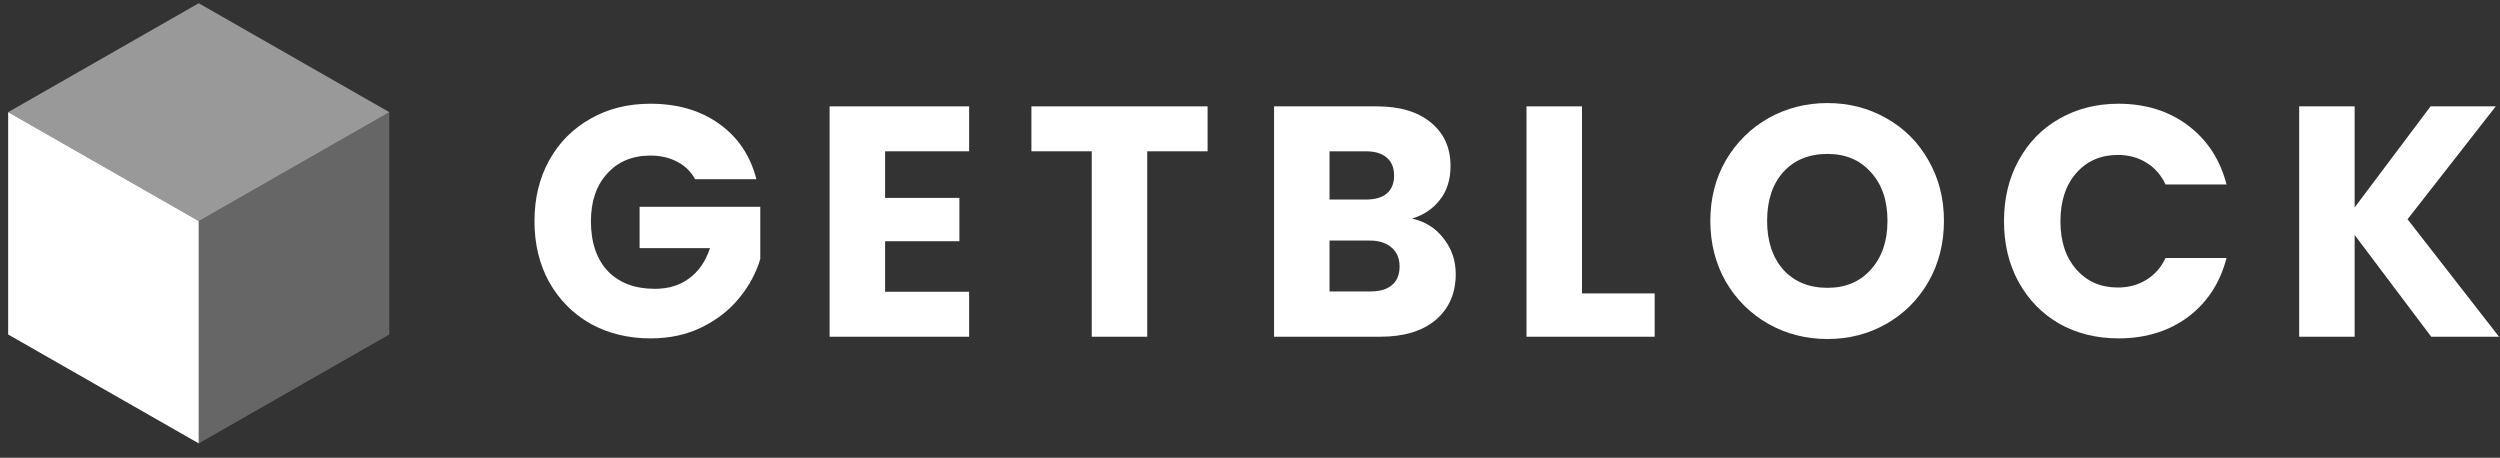 <svg width="142" height="26" viewBox="0 0 142 26" fill="none" xmlns="http://www.w3.org/2000/svg">
<rect x="0" y="0" width="142" height="26" fill="#333333" stroke="none"/>
<path d="M39.48 10.179C39.246 9.744 38.909 9.415 38.466 9.191C38.036 8.955 37.527 8.837 36.937 8.837C35.917 8.837 35.1 9.179 34.486 9.862C33.872 10.534 33.565 11.434 33.565 12.565C33.565 13.771 33.884 14.715 34.523 15.399C35.174 16.07 36.065 16.405 37.195 16.405C37.969 16.405 38.62 16.206 39.148 15.809C39.689 15.411 40.082 14.839 40.328 14.094H36.329V11.745H43.184V14.709C42.95 15.504 42.551 16.244 41.986 16.927C41.433 17.611 40.727 18.164 39.867 18.586C39.007 19.009 38.036 19.22 36.955 19.22C35.678 19.22 34.535 18.94 33.528 18.381C32.533 17.809 31.753 17.02 31.188 16.014C30.635 15.007 30.358 13.858 30.358 12.565C30.358 11.273 30.635 10.123 31.188 9.117C31.753 8.098 32.533 7.309 33.528 6.75C34.523 6.178 35.659 5.892 36.937 5.892C38.485 5.892 39.787 6.271 40.843 7.029C41.912 7.787 42.619 8.837 42.963 10.179H39.48Z" fill="white"/>
<path d="M50.273 8.594V11.241H54.493V13.702H50.273V16.572H55.046V19.126H47.122V6.041H55.046V8.594H50.273Z" fill="white"/>
<path d="M68.591 6.041V8.594H65.163V19.126H62.012V8.594H58.585V6.041H68.591Z" fill="white"/>
<path d="M80.198 12.415C80.947 12.577 81.549 12.956 82.004 13.553C82.458 14.137 82.686 14.808 82.686 15.566C82.686 16.659 82.304 17.529 81.543 18.175C80.793 18.809 79.743 19.126 78.392 19.126H72.366V6.041H78.189C79.504 6.041 80.529 6.345 81.267 6.954C82.016 7.563 82.39 8.389 82.39 9.433C82.39 10.204 82.188 10.844 81.783 11.353C81.39 11.863 80.862 12.217 80.198 12.415ZM75.517 11.334H77.581C78.097 11.334 78.49 11.223 78.761 10.999C79.043 10.763 79.184 10.421 79.184 9.974C79.184 9.526 79.043 9.184 78.761 8.948C78.49 8.712 78.097 8.594 77.581 8.594H75.517V11.334ZM77.839 16.554C78.367 16.554 78.772 16.436 79.055 16.199C79.35 15.951 79.497 15.597 79.497 15.137C79.497 14.677 79.344 14.317 79.037 14.056C78.742 13.795 78.331 13.664 77.802 13.664H75.517V16.554H77.839Z" fill="white"/>
<path d="M89.857 16.665H93.985V19.126H86.706V6.041H89.857V16.665Z" fill="white"/>
<path d="M103.8 19.256C102.584 19.256 101.466 18.971 100.446 18.399C99.439 17.827 98.634 17.032 98.033 16.013C97.443 14.982 97.147 13.826 97.147 12.546C97.147 11.266 97.443 10.116 98.033 9.097C98.634 8.078 99.439 7.283 100.446 6.711C101.466 6.14 102.584 5.854 103.8 5.854C105.016 5.854 106.128 6.14 107.135 6.711C108.155 7.283 108.954 8.078 109.531 9.097C110.12 10.116 110.416 11.266 110.416 12.546C110.416 13.826 110.12 14.982 109.531 16.013C108.941 17.032 108.143 17.827 107.135 18.399C106.128 18.971 105.016 19.256 103.8 19.256ZM103.8 16.348C104.832 16.348 105.655 16 106.269 15.305C106.896 14.609 107.209 13.689 107.209 12.546C107.209 11.39 106.896 10.471 106.269 9.787C105.655 9.091 104.832 8.743 103.8 8.743C102.756 8.743 101.92 9.085 101.294 9.768C100.68 10.452 100.372 11.378 100.372 12.546C100.372 13.701 100.68 14.627 101.294 15.323C101.92 16.007 102.756 16.348 103.8 16.348Z" fill="white"/>
<path d="M113.827 12.565C113.827 11.273 114.103 10.123 114.656 9.117C115.209 8.098 115.976 7.309 116.959 6.75C117.955 6.178 119.079 5.892 120.332 5.892C121.867 5.892 123.182 6.302 124.275 7.122C125.369 7.943 126.099 9.061 126.468 10.478H123.004C122.746 9.931 122.377 9.514 121.898 9.229C121.431 8.943 120.897 8.8 120.295 8.8C119.324 8.8 118.538 9.142 117.937 9.825C117.334 10.509 117.033 11.422 117.033 12.565C117.033 13.709 117.334 14.622 117.937 15.305C118.538 15.989 119.324 16.331 120.295 16.331C120.897 16.331 121.431 16.188 121.898 15.902C122.377 15.616 122.746 15.2 123.004 14.653H126.468C126.099 16.07 125.369 17.188 124.275 18.008C123.182 18.816 121.867 19.22 120.332 19.22C119.079 19.22 117.955 18.94 116.959 18.381C115.976 17.809 115.209 17.02 114.656 16.014C114.103 15.007 113.827 13.858 113.827 12.565Z" fill="white"/>
<path d="M138.093 19.126L133.744 13.348V19.126H130.593V6.041H133.744V11.782L138.056 6.041H141.76L136.748 12.453L141.944 19.126H138.093Z" fill="white"/>
<path d="M11.287 12.555V25.184L0.464 18.999V6.37L11.287 12.555Z" fill="white"/>
<path opacity="0.25" d="M11.288 12.555L22.112 6.37V18.999L11.288 25.184V12.555Z" fill="white"/>
<path opacity="0.5" d="M11.287 0.184L22.111 6.37L11.287 12.556L0.464 6.37L11.287 0.184Z" fill="white"/>
</svg>
